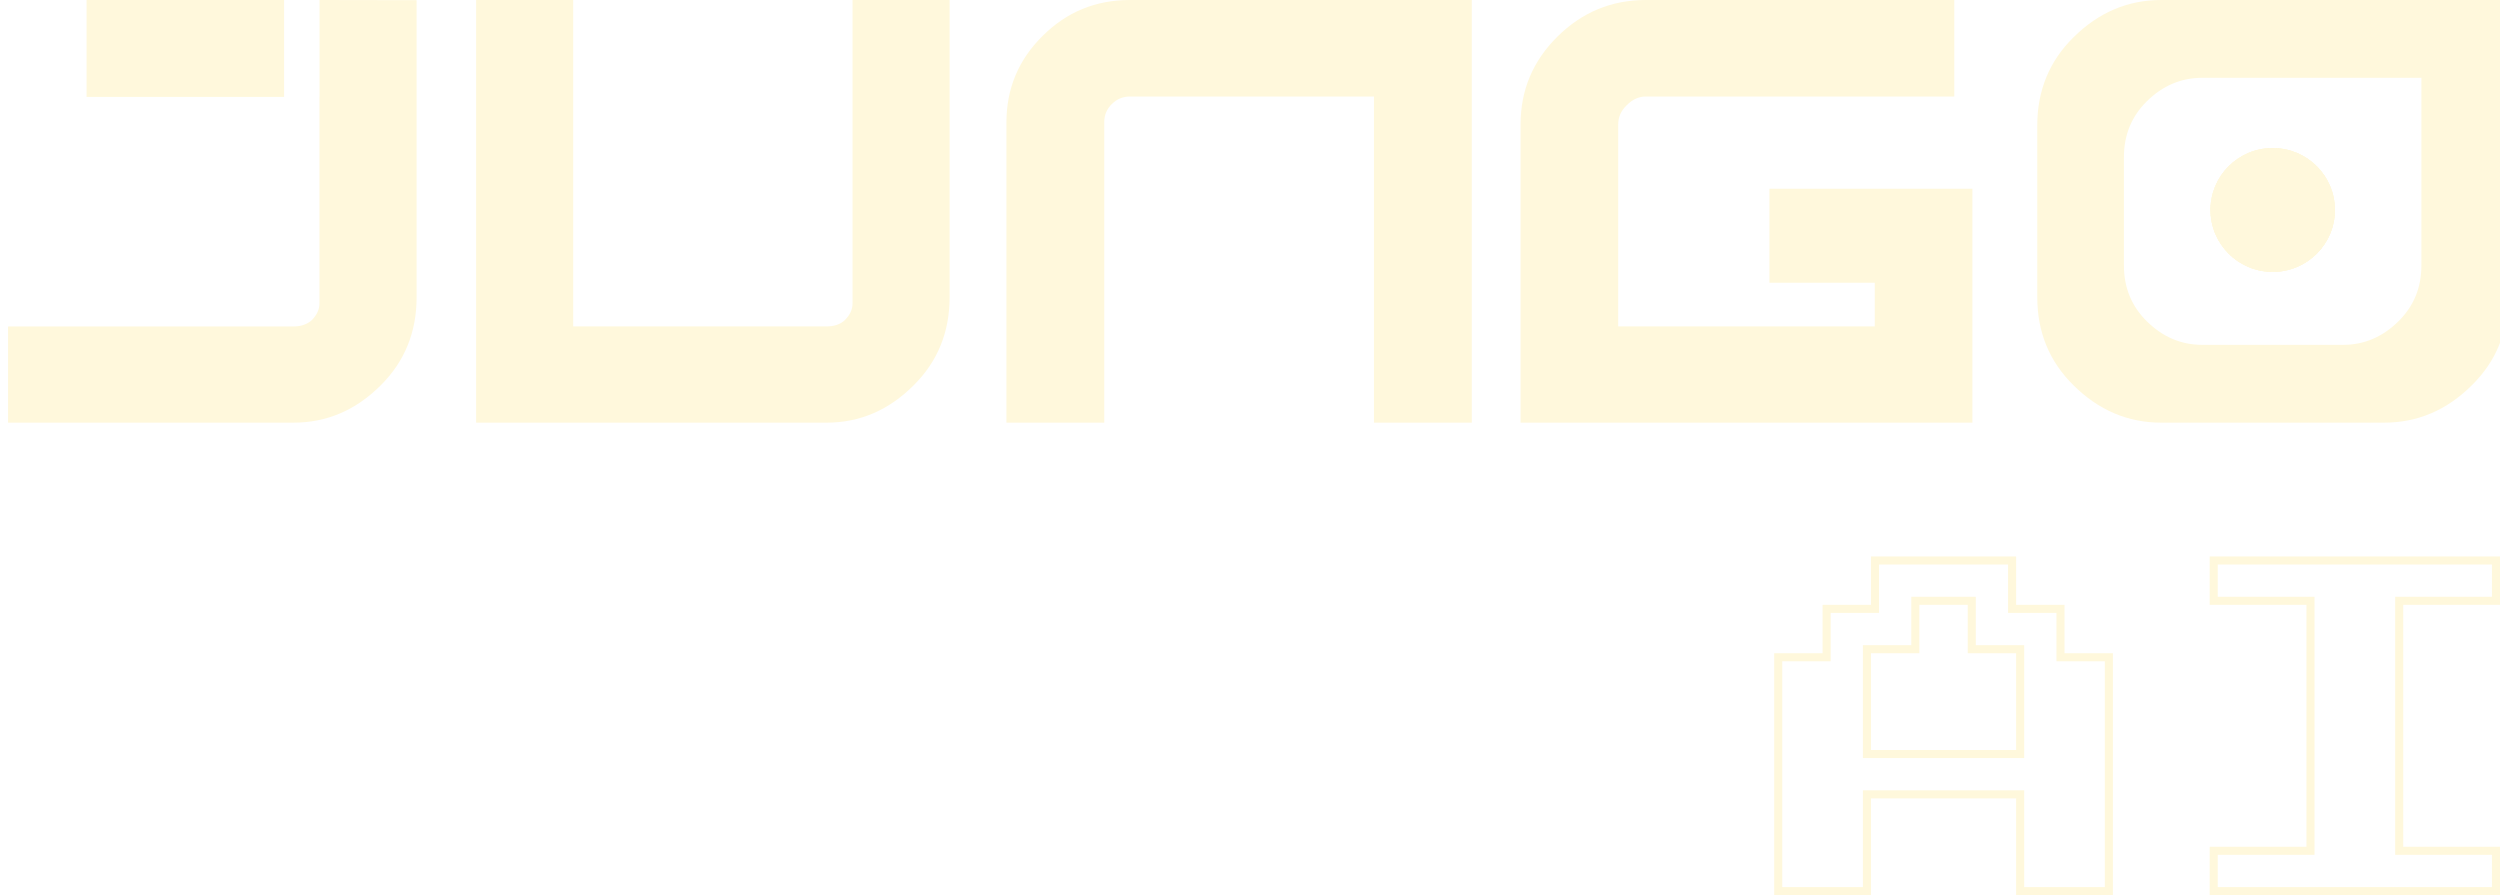<svg width="310" height="111" viewBox="0 0 310 111" fill="none" xmlns="http://www.w3.org/2000/svg">
<g filter="url(#filter0_i_3611_1037)">
<path d="M104.714 0V37.637C104.714 38.38 104.397 39.06 103.769 39.684C103.219 40.21 102.458 40.476 101.492 40.476H70.076V0H58.039V52.41H101.492C105.617 52.41 109.22 50.86 112.302 47.768C115.271 44.823 116.751 41.178 116.751 36.844V0H104.714Z" fill="#FFF8DC"/>
<path d="M139.111 0C134.861 0 131.26 1.486 128.287 4.452C125.294 7.404 123.797 10.987 123.797 15.2V52.41H135.927V15.13C135.927 14.268 136.238 13.525 136.866 12.901C137.494 12.277 138.243 11.968 139.111 11.968H169.373V52.41H181.503V0H139.111Z" fill="#FFF8DC"/>
<path d="M273.098 26.034C273.098 21.794 276.556 18.359 280.818 18.359C285.079 18.359 288.531 21.794 288.531 26.034C288.531 30.274 285.079 33.715 280.818 33.715C276.556 33.715 273.098 30.274 273.098 26.034Z" fill="#FFF8DC"/>
<path d="M267.001 0C262.85 0 259.218 1.542 256.106 4.634C253.121 7.579 251.621 11.225 251.621 15.565V36.844C251.621 41.184 253.121 44.823 256.106 47.768C259.218 50.86 262.85 52.41 267.001 52.41H294.618C298.776 52.41 302.408 50.86 305.513 47.768C308.506 44.823 309.998 41.184 309.998 36.844V0H267.001ZM299.252 32.925C299.252 35.667 298.307 37.966 296.417 39.831C294.455 41.78 292.159 42.762 289.53 42.762H272.082C269.46 42.762 267.164 41.78 265.195 39.831C263.312 37.966 262.367 35.667 262.367 32.925V19.477C262.367 16.736 263.312 14.436 265.195 12.571C267.164 10.622 269.46 9.648 272.082 9.648H299.252V32.925Z" fill="#FFF8DC"/>
<path d="M288.531 26.034C288.531 30.274 285.079 33.715 280.818 33.715C276.556 33.715 273.098 30.274 273.098 26.034C273.098 21.794 276.556 18.359 280.818 18.359C285.079 18.359 288.531 21.794 288.531 26.034Z" fill="#FFF8DC"/>
<path d="M38.625 0V11.97L38.611 11.985V37.643C38.611 38.358 38.301 39.044 37.672 39.689C37.094 40.215 36.331 40.481 35.392 40.481H0V52.41H35.392C39.515 52.41 43.122 50.868 46.213 47.777C49.178 44.826 50.66 41.189 50.66 36.851V0.021L38.625 0Z" fill="#FFF8DC"/>
<path d="M34.226 0H9.734V12.018H34.226V0Z" fill="#FFF8DC"/>
<path d="M288.531 26.034C288.531 30.274 285.079 33.715 280.818 33.715C276.556 33.715 273.098 30.274 273.098 26.034C273.098 21.794 276.556 18.359 280.818 18.359C285.079 18.359 288.531 21.794 288.531 26.034Z" fill="#FFF8DC"/>
<path d="M243.579 23.404V52.41H187.551V15.425C187.551 11.183 189.076 7.551 192.132 4.529C195.182 1.514 198.834 0 203.076 0H241.331V11.968H203.076C202.203 11.968 201.416 12.333 200.714 13.048C200.012 13.721 199.657 14.513 199.657 15.425V40.476H231.473V35.057H218.409V23.404H243.579Z" fill="#FFF8DC"/>
</g>
<path d="M232.5 75V69.5H249.5V75V75.5H250H255.5V81V81.5H256H261.5V110.5H250.5V99V98.5H250H232H231.5V99V110.5H220.5V81.5H226H226.5V81V75.5H232H232.5V75ZM244.5 75V74.5H244H238H237.5V75V80.5H232H231.5V81V93V93.5H232H250H250.5V93V81V80.5H250H244.5V75ZM286 74.5H274.5V69.5H309.5V74.5H298H297.5V75V105V105.5H298H309.5V110.5H274.5V105.5H286H286.5V105V75V74.5H286Z" stroke="#FFF8DC"/>
<defs>
<filter id="filter0_i_3611_1037" x="0" y="0" width="310.996" height="52.41" filterUnits="userSpaceOnUse" color-interpolation-filters="sRGB">
<feFlood flood-opacity="0" result="BackgroundImageFix"/>
<feBlend mode="normal" in="SourceGraphic" in2="BackgroundImageFix" result="shape"/>
<feColorMatrix in="SourceAlpha" type="matrix" values="0 0 0 0 0 0 0 0 0 0 0 0 0 0 0 0 0 0 127 0" result="hardAlpha"/>
<feOffset dx="1"/>
<feGaussianBlur stdDeviation="2"/>
<feComposite in2="hardAlpha" operator="arithmetic" k2="-1" k3="1"/>
<feColorMatrix type="matrix" values="0 0 0 0 0.612 0 0 0 0 0.482 0 0 0 0 0.875 0 0 0 0.3 0"/>
<feBlend mode="normal" in2="shape" result="effect1_innerShadow_3611_1037"/>
</filter>
</defs>
</svg>
